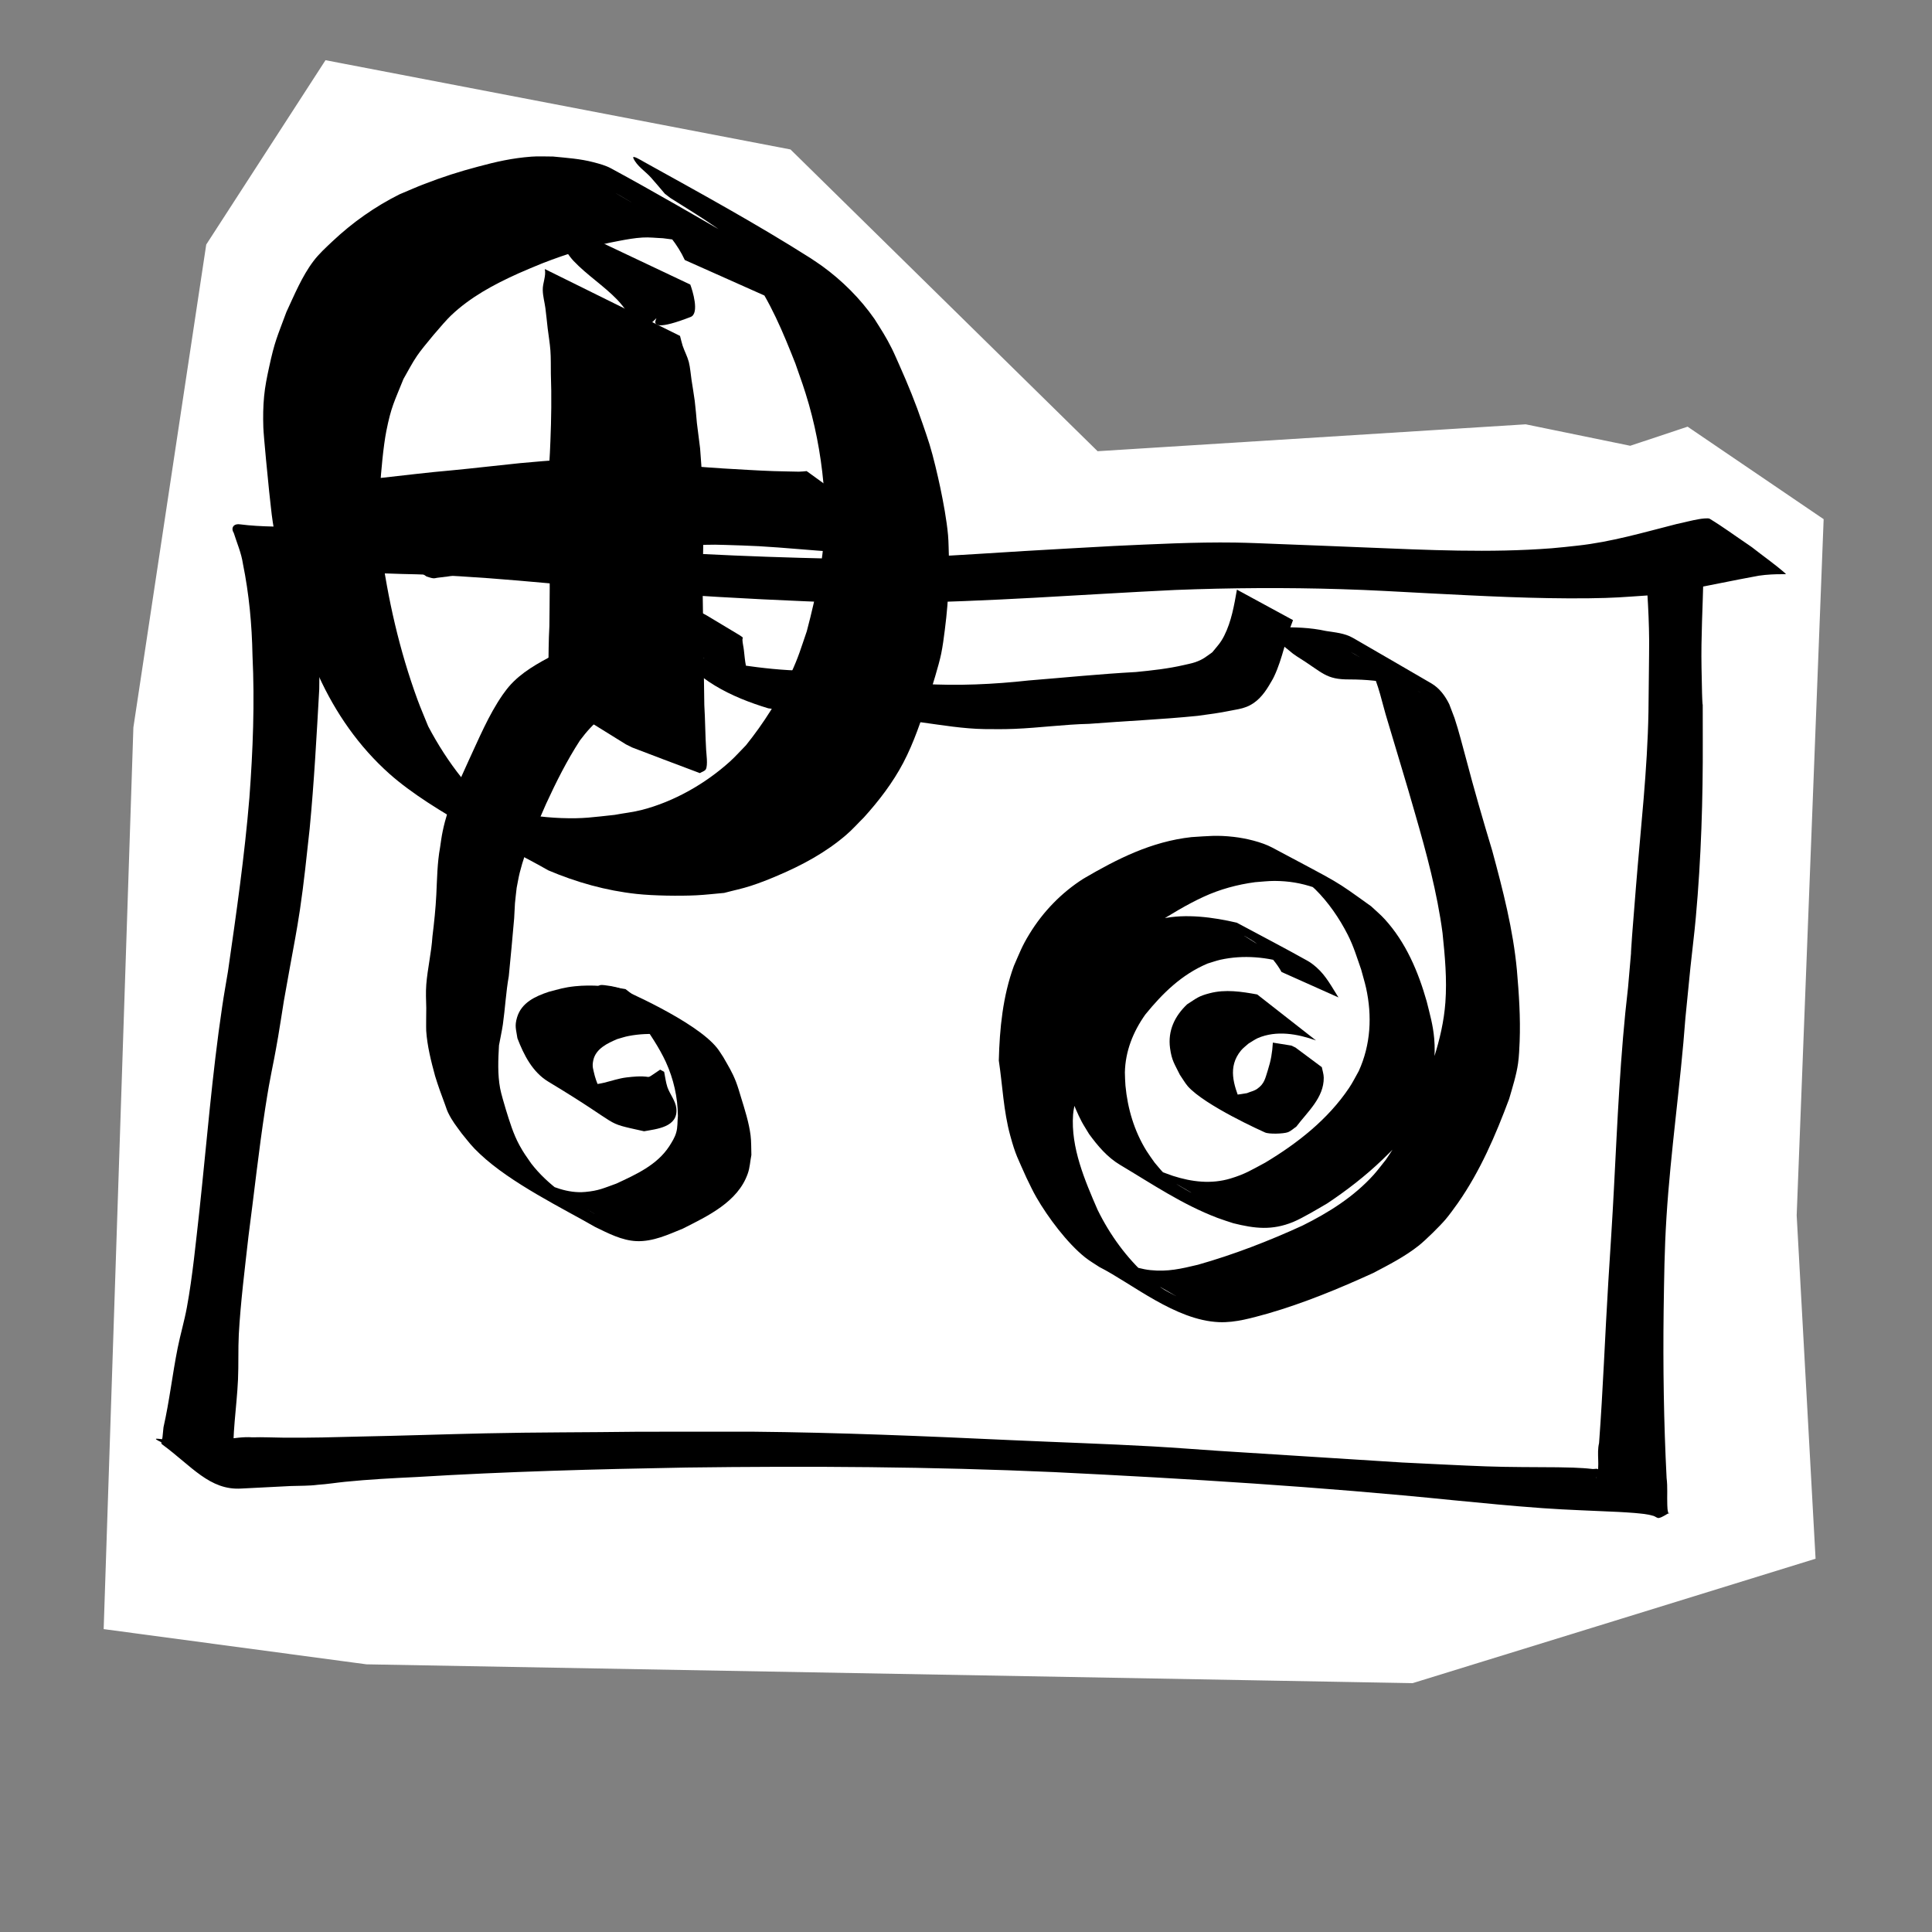 <?xml version="1.0" encoding="UTF-8" standalone="no"?>
<!-- Created with Inkscape (http://www.inkscape.org/) -->

<svg
   width="64"
   height="64"
   viewBox="0 0 16.933 16.933"
   version="1.1"
   id="svg8"
   inkscape:version="1.4.2 (ebf0e940d0, 2025-05-08)"
   sodipodi:docname="add-replaysource.svg"
   inkscape:export-filename="C:\Users\Ali\Documents\inkscape\freecad\pyrate\pyrate_logo_3_256x256.png"
   inkscape:export-xdpi="1536"
   inkscape:export-ydpi="1536"
   xmlns:inkscape="http://www.inkscape.org/namespaces/inkscape"
   xmlns:sodipodi="http://sodipodi.sourceforge.net/DTD/sodipodi-0.dtd"
   xmlns:xlink="http://www.w3.org/1999/xlink"
   xmlns="http://www.w3.org/2000/svg"
   xmlns:svg="http://www.w3.org/2000/svg"
   xmlns:rdf="http://www.w3.org/1999/02/22-rdf-syntax-ns#"
   xmlns:cc="http://creativecommons.org/ns#"
   xmlns:dc="http://purl.org/dc/elements/1.1/">
  <rect x="0" y="0" width="16.933" height="16.933" fill="#808080" stroke="none"/>
  <defs
     id="defs2">
    <inkscape:path-effect
       effect="bspline"
       id="path-effect8"
       is_visible="true"
       lpeversion="1.3"
       weight="33.333"
       steps="2"
       helper_size="0"
       apply_no_weight="true"
       apply_with_weight="true"
       only_selected="false"
       uniform="false" />
    <linearGradient
       id="linearGradient1245"
       inkscape:collect="always">
      <stop
         id="stop1241"
         offset="0"
         style="stop-color:#aaccff;stop-opacity:1" />
      <stop
         id="stop1243"
         offset="1"
         style="stop-color:#d5f6ff;stop-opacity:1" />
    </linearGradient>
    <linearGradient
       id="linearGradient1167"
       inkscape:collect="always">
      <stop
         id="stop1161"
         offset="0"
         style="stop-color:#00112b;stop-opacity:1" />
      <stop
         id="stop1163"
         offset="1"
         style="stop-color:#2a7fff;stop-opacity:1" />
    </linearGradient>
    <linearGradient
       inkscape:collect="always"
       id="linearGradient1166">
      <stop
         style="stop-color:#41dcff;stop-opacity:1"
         offset="0"
         id="stop1162" />
      <stop
         style="stop-color:#40e0ff;stop-opacity:1"
         offset="1"
         id="stop1164" />
    </linearGradient>
    <linearGradient
       inkscape:collect="always"
       id="linearGradient1058">
      <stop
         style="stop-color:#5175ff;stop-opacity:1"
         offset="0"
         id="stop1054" />
      <stop
         style="stop-color:#40e0ff;stop-opacity:1"
         offset="1"
         id="stop1056" />
    </linearGradient>
    <linearGradient
       id="linearGradient1045"
       inkscape:collect="always">
      <stop
         id="stop1041"
         offset="0"
         style="stop-color:#293449;stop-opacity:1" />
      <stop
         id="stop1043"
         offset="1"
         style="stop-color:#485c80;stop-opacity:1" />
    </linearGradient>
    <linearGradient
       inkscape:collect="always"
       id="linearGradient2480">
      <stop
         style="stop-color:#cc0a08;stop-opacity:1"
         offset="0"
         id="stop2476" />
      <stop
         style="stop-color:#f67d89;stop-opacity:1"
         offset="1"
         id="stop2478" />
    </linearGradient>
    <linearGradient
       id="linearGradient942-5"
       inkscape:collect="always">
      <stop
         id="stop938"
         offset="0"
         style="stop-color:#002076;stop-opacity:1" />
      <stop
         id="stop940"
         offset="1"
         style="stop-color:#40e0ff;stop-opacity:1" />
    </linearGradient>
    <linearGradient
       gradientUnits="userSpaceOnUse"
       y2="31.377"
       x2="86.544"
       y1="282.62"
       x1="20.011"
       id="linearGradient944"
       xlink:href="#linearGradient942-5"
       inkscape:collect="always" />
    <linearGradient
       gradientUnits="userSpaceOnUse"
       y2="112.663"
       x2="98.205"
       y1="257.944"
       x1="13.302"
       id="linearGradient952"
       xlink:href="#linearGradient2480"
       inkscape:collect="always" />
    <linearGradient
       gradientTransform="translate(0,1.587)"
       gradientUnits="userSpaceOnUse"
       y2="133.502"
       x2="146.68"
       y1="272.832"
       x1="101.059"
       id="linearGradient960"
       xlink:href="#linearGradient2480"
       inkscape:collect="always" />
    <filter
       id="filter1495"
       inkscape:label="Drop Shadow"
       style="color-interpolation-filters:sRGB">
      <feFlood
         id="feFlood1485"
         result="flood"
         flood-color="rgb(0,0,0)"
         flood-opacity="0.498" />
      <feComposite
         id="feComposite1487"
         result="composite1"
         operator="in"
         in2="SourceGraphic"
         in="flood" />
      <feGaussianBlur
         id="feGaussianBlur1489"
         result="blur"
         stdDeviation="4"
         in="composite1" />
      <feOffset
         id="feOffset1491"
         result="offset"
         dy="4"
         dx="2" />
      <feComposite
         id="feComposite1493"
         result="composite2"
         operator="over"
         in2="offset"
         in="SourceGraphic" />
    </filter>
    <filter
       id="filter2066"
       inkscape:label="Drop Shadow"
       style="color-interpolation-filters:sRGB">
      <feFlood
         id="feFlood2056"
         result="flood"
         flood-color="rgb(0,0,0)"
         flood-opacity="0.498" />
      <feComposite
         id="feComposite2058"
         result="composite1"
         operator="in"
         in2="SourceGraphic"
         in="flood" />
      <feGaussianBlur
         id="feGaussianBlur2060"
         result="blur"
         stdDeviation="20"
         in="composite1" />
      <feOffset
         id="feOffset2062"
         result="offset"
         dy="20"
         dx="6" />
      <feComposite
         id="feComposite2064"
         result="composite2"
         operator="over"
         in2="offset"
         in="SourceGraphic" />
    </filter>
    <filter
       id="filter2474"
       inkscape:label="Drop Shadow"
       style="color-interpolation-filters:sRGB">
      <feFlood
         id="feFlood2464"
         result="flood"
         flood-color="rgb(0,0,0)"
         flood-opacity="0.498" />
      <feComposite
         id="feComposite2466"
         result="composite1"
         operator="in"
         in2="SourceGraphic"
         in="flood" />
      <feGaussianBlur
         id="feGaussianBlur2468"
         result="blur"
         stdDeviation="4"
         in="composite1" />
      <feOffset
         id="feOffset2470"
         result="offset"
         dy="4.8"
         dx="1.5" />
      <feComposite
         id="feComposite2472"
         result="composite2"
         operator="over"
         in2="offset"
         in="SourceGraphic" />
    </filter>
    <linearGradient
       gradientTransform="translate(0,290.286)"
       gradientUnits="userSpaceOnUse"
       y2="398.202"
       x2="-973.736"
       y1="746.963"
       x1="-1123.225"
       id="linearGradient1033"
       xlink:href="#linearGradient1058"
       inkscape:collect="always" />
    <linearGradient
       gradientTransform="translate(0,213.654)"
       gradientUnits="userSpaceOnUse"
       y2="851.357"
       x2="-987.594"
       y1="1234.087"
       x1="-1127.105"
       id="linearGradient1047"
       xlink:href="#linearGradient1045"
       inkscape:collect="always" />
    <linearGradient
       gradientTransform="translate(-19.2,-44.652)"
       gradientUnits="userSpaceOnUse"
       y2="1157.111"
       x2="-544.481"
       y1="1495.461"
       x1="-689.727"
       id="linearGradient1134"
       xlink:href="#linearGradient1045"
       inkscape:collect="always" />
    <linearGradient
       y2="851.357"
       x2="-987.594"
       y1="1234.087"
       x1="-1127.105"
       gradientTransform="translate(0,213.654)"
       gradientUnits="userSpaceOnUse"
       id="linearGradient1160"
       xlink:href="#linearGradient1166"
       inkscape:collect="always" />
    <linearGradient
       id="linearGradient3682-0">
      <stop
         style="stop-color:#a40000;stop-opacity:1"
         offset="0"
         id="stop3684-0" />
      <stop
         style="stop-color:#ef2929;stop-opacity:1"
         offset="1"
         id="stop3686-0" />
    </linearGradient>
    <linearGradient
       id="linearGradient3864-9">
      <stop
         id="stop3866-1"
         offset="0"
         style="stop-color:#204a87;stop-opacity:1" />
      <stop
         id="stop3868-1"
         offset="1"
         style="stop-color:#729fcf;stop-opacity:1" />
    </linearGradient>
    <linearGradient
       id="linearGradient3682-0-3">
      <stop
         style="stop-color:#ff390f;stop-opacity:1"
         offset="0"
         id="stop3684-0-7" />
      <stop
         style="stop-color:#ff1000;stop-opacity:1;"
         offset="1"
         id="stop3686-0-5" />
    </linearGradient>
    <linearGradient
       id="linearGradient3864-9-7">
      <stop
         id="stop3866-1-7"
         offset="0"
         style="stop-color:#316cab;stop-opacity:1" />
      <stop
         id="stop3868-1-4"
         offset="1"
         style="stop-color:#002ca8;stop-opacity:1" />
    </linearGradient>
    <linearGradient
       id="linearGradient3682">
      <stop
         id="stop3684"
         offset="0"
         style="stop-color:#ff6d0f;stop-opacity:1;" />
      <stop
         id="stop3686"
         offset="1"
         style="stop-color:#ff1000;stop-opacity:1;" />
    </linearGradient>
    <linearGradient
       id="linearGradient3864">
      <stop
         style="stop-color:#71b2f8;stop-opacity:1;"
         offset="0"
         id="stop3866" />
      <stop
         style="stop-color:#002795;stop-opacity:1;"
         offset="1"
         id="stop3868" />
    </linearGradient>
    <linearGradient
       gradientTransform="matrix(0.791,0,0,0.964,-462.083,3.644)"
       gradientUnits="userSpaceOnUse"
       y2="-97.403"
       x2="-2013.709"
       y1="301.05"
       x1="-2412.162"
       id="linearGradient1169"
       xlink:href="#linearGradient1167"
       inkscape:collect="always" />
    <linearGradient
       gradientUnits="userSpaceOnUse"
       y2="-9.26"
       x2="-2055.412"
       y1="284.235"
       x1="-2302.639"
       id="linearGradient1239"
       xlink:href="#linearGradient1245"
       inkscape:collect="always" />
    <linearGradient
       gradientUnits="userSpaceOnUse"
       y2="1276.733"
       x2="4327.056"
       y1="2126.733"
       x1="3477.055"
       id="linearGradient3835"
       xlink:href="#linearGradient1045"
       inkscape:collect="always" />
    <mask
       id="mask5747"
       maskUnits="userSpaceOnUse">
      <path
         inkscape:connector-curvature="0"
         id="path5749"
         d="m -1081.091,3822.706 -30.905,-17.731 -13.647,4.736 -13.02,33.279 -20.481,-1.077 -9.343,-34.41 -13.075,-6.261 -32.611,14.266 -13.776,-15.307 17.731,-30.905 -4.845,-13.606 -33.277,-13.022 1.19,-20.521 34.411,-9.343 6.261,-13.075 -14.376,-32.571 15.307,-13.775 30.905,17.731 13.715,-4.887 12.911,-33.235 20.632,1.153 9.233,34.45 13.075,6.261 32.681,-14.415 13.775,15.307 -17.732,30.905 4.775,13.755 33.237,12.913 -1.04,20.59 -34.45,9.233 -6.262,13.075 14.307,32.721 z m -46.286,-50.679 6.344,-3.681 5.495,-4.983 4.402,-5.947 3.165,-6.612 1.871,-7.128 0.304,-7.306 -1.058,-7.301 -2.408,-6.934 -3.83,-6.413 -4.834,-5.428 -5.947,-4.399 -6.612,-3.165 -7.128,-1.871 -7.345,-0.415 -7.304,1.058 -6.931,2.408 -6.414,3.831 -5.388,4.943 -4.441,5.838 -3.165,6.612 -1.814,7.238 -0.415,7.346 1.058,7.302 2.408,6.933 3.791,6.304 4.874,5.537 5.947,4.399 6.612,3.165 7.238,1.814 7.306,0.304 7.302,-1.058 6.933,-2.408 z"
         style="display:inline;overflow:visible;visibility:visible;fill:#ffffff;fill-opacity:1;fill-rule:evenodd;stroke:none;stroke-width:10;stroke-linecap:round;stroke-linejoin:round;stroke-miterlimit:4;stroke-dasharray:none;stroke-dashoffset:0;stroke-opacity:1;marker:none;enable-background:accumulate" />
    </mask>
    <mask
       id="mask2314"
       maskUnits="userSpaceOnUse">
      <path
         inkscape:connector-curvature="0"
         sodipodi:nodetypes="ccccccccccc"
         id="path2316"
         d="m -1868.976,3355.777 h -288.398 v 59.668 h 119.338 v 59.669 h 59.668 v -59.669 h 49.723 v 99.448 h 59.668 z"
         style="display:inline;overflow:visible;visibility:visible;fill:#ffffff;fill-opacity:1;fill-rule:evenodd;stroke:none;stroke-width:10;stroke-linecap:butt;stroke-linejoin:miter;stroke-miterlimit:4;stroke-dasharray:none;stroke-dashoffset:0;stroke-opacity:1;marker:none;enable-background:accumulate" />
    </mask>
    <inkscape:path-effect
       effect="spiro"
       id="path-effect1"
       is_visible="true"
       lpeversion="1" />
  </defs>
  <sodipodi:namedview
     id="base"
     pagecolor="#ffffff"
     bordercolor="#666666"
     borderopacity="1.0"
     inkscape:pageopacity="0.0"
     inkscape:pageshadow="2"
     inkscape:zoom="11.2"
     inkscape:cx="35.446429"
     inkscape:cy="31.339286"
     inkscape:document-units="px"
     inkscape:current-layer="layer1"
     showgrid="false"
     inkscape:window-width="1916"
     inkscape:window-height="2104"
     inkscape:window-x="1920"
     inkscape:window-y="0"
     inkscape:window-maximized="1"
     units="px"
     inkscape:showpageshadow="2"
     inkscape:pagecheckerboard="0"
     inkscape:deskcolor="#d1d1d1" />
  <g
     inkscape:label="Layer 1"
     inkscape:groupmode="layer"
     id="layer1"
     transform="translate(0,-280.067)">
    <g
       inkscape:groupmode="layer"
       id="layer2"
       inkscape:label="Layer 2"
       transform="translate(0,280.067)">
      <path
         style="fill:#ffffff;stroke:#ffffff;stroke-width:0.026"
         d="m 14.292,283.988 c -0.307,-0.063 -0.614,-0.126 -0.921,-0.189 -1.252,0.079 -2.504,0.157 -3.756,0.236 -0.898,-0.882 -1.795,-1.764 -2.693,-2.646 -1.354,-0.26 -2.709,-0.52 -4.063,-0.78 -0.346,0.535 -0.693,1.071 -1.039,1.606 -0.213,1.41 -0.425,2.819 -0.638,4.229 -0.087,2.63 -0.173,5.26 -0.26,7.89 0.764,0.102 1.528,0.205 2.291,0.307 3.055,0.055 6.111,0.11 9.166,0.165 1.173,-0.362 2.347,-0.724 3.52,-1.087 -0.055,-1 -0.11,-2 -0.165,-3 0.079,-2.032 0.157,-4.063 0.236,-6.095 -0.394,-0.268 -0.787,-0.535 -1.181,-0.803 -0.165,0.055 -0.331,0.11 -0.496,0.165 z"
         id="path8"
         inkscape:path-effect="#path-effect8"
         inkscape:original-d="m 14.292225,283.98816 c -0.307106,-0.063 -0.614211,-0.12599 -0.921317,-0.18898 -1.252071,0.0787 -2.504092,0.15749 -3.7561383,0.23623 -0.8977115,-0.88196 -1.7953869,-1.76389 -2.6930806,-2.64583 -1.3544418,-0.25987 -2.7088294,-0.51972 -4.0632442,-0.77958 -0.346485,0.53548 -0.6929562,1.07093 -1.0394344,1.6064 -0.2126159,1.40956 -0.4252232,2.81907 -0.6378349,4.22861 -0.086621,2.63014 -0.1732391,5.26017 -0.2598586,7.89025 0.7638422,0.10237 1.5276538,0.20474 2.2914807,0.30711 3.0553687,0.0551 6.1106152,0.11024 9.1659233,0.16536 1.173324,-0.36223 2.346602,-0.72445 3.519903,-1.08668 -0.05512,-1.00008 -0.110243,-2.00012 -0.165365,-3.00019 0.07875,-2.03166 0.15749,-4.06324 0.236235,-6.09486 -0.393733,-0.26774 -0.78745,-0.53547 -1.181175,-0.8032 -0.165368,0.0551 -0.330729,0.11024 -0.496094,0.16536 z"
         transform="translate(0,-280.067)" />
    </g>
    <path
       style="fill:#000000;stroke-width:0.265"
       id="path3-2"
       d="m 7.175,282.869 c -0.106,-0.144 -0.214,-0.288 -0.341,-0.415 -0.031,-0.031 -0.064,-0.06 -0.096,-0.09 -0.038,-0.03 -0.076,-0.062 -0.115,-0.09 -0.04,-0.029 -0.081,-0.057 -0.123,-0.082 -0.38,-0.219 -0.758,-0.44 -1.144,-0.649 -0.048,-0.026 -0.101,-0.04 -0.154,-0.054 -0.119,-0.031 -0.234,-0.038 -0.355,-0.05 -0.063,4.3e-4 -0.127,-0.004 -0.19,10e-4 -0.169,0.013 -0.306,0.044 -0.469,0.088 -0.163,0.043 -0.309,0.09 -0.467,0.151 -0.074,0.028 -0.146,0.061 -0.219,0.091 -0.216,0.108 -0.413,0.247 -0.589,0.413 -0.058,0.055 -0.118,0.109 -0.166,0.173 -0.1,0.132 -0.168,0.298 -0.237,0.446 -0.082,0.222 -0.102,0.254 -0.152,0.486 -0.018,0.083 -0.035,0.166 -0.043,0.25 -0.009,0.091 -0.01,0.183 -0.007,0.274 0.002,0.073 0.043,0.487 0.051,0.562 0.011,0.09 0.018,0.181 0.032,0.271 0.015,0.096 0.035,0.19 0.056,0.284 0.035,0.161 0.093,0.394 0.143,0.552 0.072,0.225 0.109,0.295 0.203,0.51 0.148,0.325 0.353,0.62 0.62,0.858 0.383,0.341 1.08,0.666 1.392,0.846 0.247,0.105 0.507,0.178 0.775,0.207 0.148,0.016 0.373,0.019 0.521,0.012 0.082,-0.004 0.164,-0.014 0.246,-0.021 0.078,-0.021 0.158,-0.037 0.234,-0.062 0.08,-0.026 0.158,-0.057 0.235,-0.09 0.215,-0.091 0.424,-0.204 0.601,-0.357 0.055,-0.047 0.102,-0.101 0.154,-0.152 0.132,-0.146 0.254,-0.305 0.346,-0.48 0.094,-0.179 0.157,-0.372 0.22,-0.564 0.032,-0.103 0.09,-0.285 0.112,-0.391 0.014,-0.069 0.023,-0.139 0.032,-0.21 0.019,-0.149 0.029,-0.272 0.034,-0.421 0.002,-0.069 0.002,-0.138 0.002,-0.207 -0.003,-0.068 -0.002,-0.135 -0.008,-0.203 -0.012,-0.132 -0.041,-0.287 -0.068,-0.416 -0.024,-0.113 -0.06,-0.267 -0.094,-0.378 -0.019,-0.062 -0.041,-0.123 -0.062,-0.185 -0.059,-0.174 -0.128,-0.343 -0.203,-0.511 -0.022,-0.048 -0.042,-0.097 -0.066,-0.145 -0.051,-0.102 -0.092,-0.164 -0.152,-0.259 -0.125,-0.179 -0.282,-0.335 -0.458,-0.463 -0.033,-0.024 -0.068,-0.046 -0.103,-0.07 -0.473,-0.3 -0.968,-0.571 -1.455,-0.841 -0.03,-0.017 -0.11,-0.066 -0.097,-0.035 0.031,0.071 0.105,0.114 0.156,0.172 0.041,0.046 0.08,0.093 0.12,0.14 0,0 0.048,0.037 0.048,0.037 v 0 c 0.103,0.065 0.207,0.129 0.309,0.196 0.124,0.082 0.243,0.17 0.368,0.25 0.039,0.025 0.165,0.09 0.124,0.066 -0.339,-0.199 -0.68,-0.395 -1.02,-0.592 -0.035,-0.02 0.07,0.041 0.105,0.062 0.036,0.021 0.071,0.043 0.107,0.064 0.067,0.041 0.151,0.091 0.215,0.135 0.149,0.103 0.283,0.226 0.399,0.365 0.032,0.041 0.066,0.08 0.097,0.121 0.172,0.238 0.285,0.513 0.392,0.784 0.051,0.146 0.076,0.211 0.119,0.36 0.073,0.258 0.117,0.522 0.135,0.789 0.002,0.068 0.006,0.135 0.005,0.203 -0.004,0.337 -0.073,0.67 -0.159,0.995 -0.051,0.148 -0.072,0.225 -0.138,0.367 -0.104,0.225 -0.24,0.439 -0.395,0.632 -0.047,0.047 -0.091,0.098 -0.14,0.142 -0.217,0.196 -0.491,0.352 -0.774,0.425 -0.078,0.02 -0.158,0.028 -0.237,0.043 -0.191,0.02 -0.272,0.035 -0.467,0.028 -0.345,-0.013 -0.682,-0.099 -0.993,-0.249 0.239,0.143 0.474,0.294 0.717,0.429 0.077,0.043 -0.148,-0.097 -0.217,-0.152 -0.284,-0.224 -0.506,-0.513 -0.674,-0.832 -0.031,-0.078 -0.065,-0.155 -0.094,-0.234 -0.158,-0.432 -0.26,-0.881 -0.321,-1.336 -0.006,-0.089 -0.017,-0.177 -0.018,-0.266 -0.001,-0.086 0.006,-0.171 0.011,-0.257 0.008,-0.132 0.029,-0.364 0.055,-0.495 0.043,-0.215 0.069,-0.254 0.15,-0.456 0.04,-0.069 0.076,-0.141 0.121,-0.206 0.048,-0.071 0.23,-0.288 0.295,-0.35 0.17,-0.162 0.377,-0.273 0.59,-0.369 0.07,-0.03 0.14,-0.061 0.211,-0.089 0.218,-0.085 0.444,-0.155 0.674,-0.197 0.068,-0.013 0.136,-0.025 0.204,-0.029 0.06,-0.004 0.119,0.004 0.179,0.006 0.166,0.023 0.175,0.016 0.334,0.07 0.046,0.016 0.178,0.081 0.136,0.055 -0.288,-0.179 -0.584,-0.343 -0.875,-0.515 -0.041,-0.024 0.084,0.047 0.124,0.072 0.038,0.024 0.073,0.051 0.109,0.076 0.032,0.027 0.064,0.052 0.095,0.08 0.11,0.101 0.206,0.217 0.269,0.353 z" />
    <path
       style="fill:#000000;stroke-width:0.265"
       id="path4-7"
       d="m 4.775,282.425 c 0.013,0.063 -0.02,0.123 -0.018,0.185 0.001,0.053 0.016,0.105 0.023,0.157 0.008,0.059 0.013,0.118 0.02,0.177 0.008,0.065 0.019,0.129 0.024,0.194 0.005,0.068 0.003,0.136 0.004,0.203 0.007,0.198 0.004,0.396 -0.004,0.594 -0.006,0.169 -0.012,0.171 -0.013,0.34 -2.511e-4,0.061 0.002,0.123 0.003,0.184 -0.004,0.254 0.004,0.507 0.004,0.761 -2.344e-4,0.112 -0.002,0.223 -0.003,0.335 -0.007,0.127 -0.007,0.255 -0.009,0.382 -9.261e-4,0.061 -0.01,0.126 0.015,0.185 0.014,0.033 0.039,0.061 0.059,0.091 0.438,0.274 0.236,0.149 0.606,0.378 0,0 0.054,0.027 0.054,0.027 v 0 c 0.362,0.138 0.164,0.063 0.594,0.225 0.017,-0.011 0.041,-0.016 0.052,-0.033 0.02,-0.035 0.004,-0.143 0.003,-0.17 -0.008,-0.131 -0.008,-0.262 -0.016,-0.393 -0.005,-0.367 -0.011,-0.734 -0.016,-1.101 0.012,-0.383 0.011,-0.767 -0.021,-1.15 -0.009,-0.074 -0.019,-0.147 -0.028,-0.221 -0.006,-0.065 -0.011,-0.13 -0.019,-0.195 -0.008,-0.061 -0.019,-0.122 -0.028,-0.183 -0.008,-0.052 -0.011,-0.106 -0.024,-0.158 -0.013,-0.049 -0.038,-0.094 -0.054,-0.142 -0.009,-0.028 -0.015,-0.057 -0.023,-0.086 z" />
    <path
       style="fill:#000000;stroke-width:0.265"
       id="path5-0"
       d="m 7.07,284.196 c -0.023,0.002 -0.046,0.005 -0.069,0.005 -0.022,3.7e-4 -0.208,-0.005 -0.222,-0.005 -0.146,-0.005 -0.291,-0.015 -0.437,-0.023 -0.336,-0.021 -0.672,-0.058 -1.008,-0.079 -0.259,-0.015 -0.517,0.009 -0.774,0.032 -0.199,0.02 -0.397,0.044 -0.597,0.063 -0.209,0.018 -0.418,0.044 -0.627,0.067 -0.154,0.011 -0.308,0.022 -0.461,0.038 -0.065,0.006 -0.13,0.013 -0.195,0.02 -0.012,0.001 -0.026,-0.002 -0.036,0.004 -0.006,0.004 -0.002,0.015 -0.003,0.022 0.435,0.325 0.268,0.199 0.502,0.377 0,0 0.05,0.034 0.05,0.034 v 0 c 0.255,0.172 0.073,0.049 0.546,0.369 0.019,0.005 0.037,0.013 0.056,0.015 0.012,0.002 0.025,-0.002 0.037,-0.004 0.063,-0.007 0.126,-0.015 0.189,-0.027 0.142,-0.022 0.285,-0.036 0.426,-0.062 0.205,-0.027 0.411,-0.052 0.618,-0.07 0.072,-0.007 0.143,-0.011 0.215,-0.018 0.125,-0.012 0.248,-0.034 0.371,-0.057 0.233,-0.037 0.469,-0.064 0.705,-0.054 0.075,0.002 0.221,0.007 0.294,0.011 0.23,0.013 0.46,0.037 0.69,0.051 0.158,0.01 0.162,0.012 0.311,0.015 0.053,0.001 0.186,0.001 0.242,0.001 0.033,-2.1e-4 0.067,-0.002 0.1,-0.001 0.028,4.5e-4 0.056,0.003 0.083,0.004 z" />
    <path
       style="fill:#000000;stroke-width:0.265"
       id="path6-9"
       d="m 4.852,281.994 c 0.035,0.126 0.085,0.264 0.176,0.361 0.117,0.123 0.263,0.216 0.381,0.338 0.07,0.072 0.12,0.161 0.18,0.242 0,0 0.054,0.026 0.054,0.026 v 0 c 0.293,-0.274 -0.161,0.106 0.41,-0.116 0.08,-0.031 0.016,-0.234 -0.003,-0.284 z" />
    <path
       style="fill:#000000;stroke-width:0.265"
       d="m 9.165,289.663 -2.915,0.024"
       id="path1"
       inkscape:path-effect="#path-effect1"
       inkscape:original-d="m 9.1648785,289.66331 c -0.9716416,0.008 -1.9432831,0.016 -2.9149247,0.024"
       transform="translate(-0.084,-0.586)" />
    <path
       style="fill:#000000;stroke-width:0.265"
       id="path2"
       d="m 14.407,284.847 c 0.022,0.278 0.045,0.555 0.047,0.834 7.68e-4,0.074 -0.006,0.573 -0.006,0.624 -0.009,0.511 -0.068,1.018 -0.109,1.527 -0.127,1.577 0.067,-0.695 -0.07,0.89 -0.069,0.587 -0.093,1.178 -0.124,1.768 -0.013,0.257 -0.033,0.555 -0.049,0.813 -0.029,0.471 -0.046,0.942 -0.081,1.412 -0.023,0.095 0.01,0.198 -0.021,0.291 5.82e-4,-0.002 -0.008,0.024 -0.007,0.018 0.007,-0.025 0.031,-0.05 0.022,-0.075 -0.006,-0.016 -0.034,-0.005 -0.051,-0.007 -0.071,-0.008 -0.091,-0.008 -0.17,-0.012 -0.045,-8.8e-4 -0.09,-0.002 -0.135,-0.003 -0.21,-0.002 -0.419,-3.7e-4 -0.629,-0.008 -0.204,-0.007 -0.542,-0.025 -0.735,-0.034 -0.537,-0.035 -1.073,-0.067 -1.61,-0.102 -0.192,-0.013 -0.385,-0.028 -0.577,-0.039 -0.414,-0.023 -0.828,-0.036 -1.242,-0.055 -0.755,-0.035 -1.51,-0.067 -2.266,-0.074 -0.08,-8e-4 -0.919,3.9e-4 -1.009,5e-4 -0.443,0.006 -0.885,0.004 -1.328,0.014 -0.365,0.008 -0.73,0.021 -1.095,0.028 -0.224,0.006 -0.449,0.012 -0.673,0.01 -0.093,-7.9e-4 -0.185,-0.006 -0.278,-0.003 -0.079,-0.006 -0.156,0.008 -0.234,0.016 -0.145,0.014 -0.291,0.02 -0.437,0.013 -0.271,-0.021 -0.311,-0.087 0.522,0.328 0.014,0.007 -0.009,-0.029 -0.01,-0.044 -0.003,-0.029 -0.003,-0.058 -0.004,-0.087 -0.016,-0.245 0.027,-0.488 0.038,-0.732 0.006,-0.132 3.7e-4,-0.264 0.007,-0.396 0.015,-0.276 0.054,-0.588 0.085,-0.862 0.049,-0.372 0.089,-0.745 0.146,-1.116 0.054,-0.347 0.056,-0.297 0.114,-0.633 0.018,-0.104 0.033,-0.208 0.05,-0.312 0.017,-0.097 0.034,-0.193 0.052,-0.29 0.038,-0.212 0.057,-0.299 0.089,-0.51 0.035,-0.235 0.059,-0.472 0.085,-0.709 0.039,-0.407 0.061,-0.815 0.084,-1.223 0.007,-0.272 -0.017,-0.535 -0.056,-0.803 -0.007,-0.064 -0.021,-0.126 -0.026,-0.19 -0.002,-0.022 -0.002,-0.043 -0.007,-0.064 -0.01,-0.025 0.005,-0.012 0.002,-0.005 -0.026,0.062 -0.052,0.055 -0.012,0.058 0.184,0.005 0.368,-0.014 0.553,-0.013 0.09,4.3e-4 0.181,0.004 0.271,0.007 0.678,0.012 1.353,0.092 2.028,0.149 0.499,0.041 1,0.069 1.5,0.09 0.127,0.005 0.254,0.011 0.381,0.014 0.134,0.002 0.268,1.4e-4 0.402,2.1e-4 0.823,-0.008 1.644,-0.074 2.467,-0.113 0.485,-0.019 0.97,-0.022 1.455,-0.007 0.269,0.008 0.494,0.022 0.763,0.036 0.467,0.024 0.935,0.049 1.403,0.044 0.233,-0.003 0.295,-0.01 0.519,-0.025 0.311,-0.034 0.615,-0.107 0.921,-0.163 0.071,-0.016 0.144,-0.021 0.216,-0.023 0.015,-2.9e-4 0.031,5.9e-4 0.046,-4.2e-4 0.009,-6.1e-4 0.034,0.002 0.027,-0.004 -0.094,-0.083 -0.197,-0.154 -0.296,-0.232 0,0 -0.033,-0.023 -0.033,-0.023 v 0 c -0.113,-0.076 -0.222,-0.157 -0.338,-0.227 -0.014,-0.008 -0.076,6.6e-4 -0.089,0.003 -0.068,0.011 -0.134,0.03 -0.202,0.044 -0.287,0.073 -0.572,0.157 -0.867,0.189 -0.075,0.008 -0.151,0.017 -0.226,0.023 -0.543,0.042 -1.089,0.015 -1.632,-0.007 -0.104,-0.004 -0.658,-0.027 -0.757,-0.03 -0.129,-0.005 -0.257,-0.011 -0.386,-0.013 -0.355,-0.005 -0.71,0.014 -1.064,0.03 -0.26,0.015 -0.52,0.028 -0.78,0.044 -0.56,0.034 -1.121,0.077 -1.683,0.067 -0.767,-0.017 -1.534,-0.052 -2.298,-0.121 -0.679,-0.059 -1.359,-0.117 -2.04,-0.152 -0.091,-0.002 -0.182,-0.004 -0.273,-0.006 -0.195,-0.002 -0.391,0.003 -0.586,-0.022 -0.059,-0.007 -0.078,0.037 -0.052,0.076 0.028,0.089 0.066,0.175 0.08,0.269 0.054,0.265 0.079,0.534 0.084,0.804 0.02,0.415 0.004,0.831 -0.027,1.246 -0.042,0.51 -0.115,1.017 -0.188,1.524 -0.017,0.104 -0.036,0.207 -0.051,0.311 -0.088,0.592 -0.135,1.189 -0.199,1.784 -0.031,0.273 -0.06,0.578 -0.11,0.849 -0.022,0.12 -0.057,0.237 -0.081,0.357 -0.046,0.23 -0.072,0.465 -0.124,0.694 -0.003,0.029 -0.006,0.059 -0.009,0.089 -0.002,0.02 -0.02,0.049 -0.003,0.061 0.258,0.189 0.417,0.405 0.695,0.387 0.144,-0.008 0.288,-0.014 0.433,-0.022 0.079,-0.003 0.159,-4.8e-4 0.238,-0.011 0.079,-0.005 0.158,-0.018 0.237,-0.026 0.209,-0.021 0.419,-0.032 0.628,-0.042 0.786,-0.048 1.574,-0.069 2.362,-0.083 1.075,-0.014 2.15,-0.008 3.224,0.04 1.167,0.057 2.333,0.128 3.495,0.246 0.327,0.031 0.473,0.047 0.787,0.07 0.222,0.016 0.443,0.022 0.665,0.033 0.046,0.002 0.093,0.006 0.139,0.009 0.068,0.007 0.107,0.008 0.169,0.026 0.016,0.005 0.031,0.021 0.047,0.018 0.033,-0.007 0.061,-0.031 0.092,-0.045 0.003,-0.001 -0.003,0.006 -0.006,0.006 -0.002,3.2e-4 -0.002,-0.003 -0.004,-0.005 -0.008,-0.024 -0.008,-0.045 -0.009,-0.07 -0.003,-0.079 0.004,-0.158 -0.006,-0.236 -0.025,-0.488 -0.032,-0.976 -0.026,-1.465 0.005,-0.302 0.006,-0.52 0.025,-0.824 0.037,-0.583 0.123,-1.162 0.166,-1.745 0.015,-0.148 0.029,-0.296 0.044,-0.443 0.015,-0.145 0.034,-0.29 0.047,-0.436 0.047,-0.517 0.063,-1.037 0.061,-1.557 -0.002,-0.92 0.004,0.191 -0.011,-0.634 -0.005,-0.268 0.011,-0.535 0.017,-0.803 z" />
    <path
       style="fill:#000000;stroke-width:0.265"
       id="path3"
       d="m 10.841,285.235 c -0.024,0.136 -0.048,0.278 -0.111,0.403 -0.032,0.064 -0.061,0.092 -0.105,0.146 -0.059,0.042 -0.081,0.063 -0.15,0.087 -0.032,0.011 -0.067,0.017 -0.1,0.025 -0.139,0.032 -0.277,0.047 -0.42,0.061 -0.314,0.017 -0.627,0.049 -0.94,0.074 -0.308,0.034 -0.619,0.048 -0.928,0.03 -0.19,-0.014 -0.377,-0.053 -0.566,-0.078 -0.157,-0.02 -0.316,-0.03 -0.474,-0.038 -0.184,-0.002 -0.367,-0.023 -0.549,-0.049 -0.113,-0.022 -0.232,-0.023 -0.341,-0.065 -0.012,-0.006 -0.024,-0.012 -0.036,-0.019 -0.18,-0.115 0.372,0.211 0.559,0.315 0.013,0.007 -0.024,-0.019 -0.035,-0.03 -0.022,-0.022 -0.038,-0.046 -0.056,-0.071 -0.056,-0.082 -0.058,-0.165 -0.069,-0.259 -0.003,-0.031 -0.012,-0.062 -0.013,-0.093 -3.439e-4,-0.007 0.006,-0.017 6.615e-4,-0.022 -0.012,-0.01 -0.026,-0.018 -0.039,-0.026 -0.091,-0.055 -0.182,-0.109 -0.273,-0.164 0,0 -0.035,-0.019 -0.035,-0.019 v 0 c -0.093,-0.047 -0.187,-0.093 -0.28,-0.14 -0.015,-0.002 -0.031,-0.009 -0.046,-0.005 -0.006,10e-4 -0.004,0.011 -0.004,0.017 -0.003,0.036 0.002,0.073 -0.002,0.109 0.008,0.105 0.035,0.21 0.081,0.305 0.169,0.292 0.505,0.45 0.824,0.546 0.108,0.016 0.216,0.025 0.324,0.04 0.184,0.023 0.369,0.037 0.554,0.045 0.155,0.009 0.311,0.021 0.465,0.038 0.183,0.025 0.366,0.056 0.551,0.059 0.103,7.2e-4 0.16,0.002 0.265,-0.002 0.218,-0.009 0.435,-0.039 0.654,-0.044 0.317,-0.025 0.634,-0.038 0.95,-0.07 0.116,-0.016 0.178,-0.023 0.292,-0.046 0.045,-0.009 0.091,-0.015 0.134,-0.032 0.09,-0.034 0.151,-0.107 0.199,-0.187 0.015,-0.027 0.033,-0.053 0.046,-0.082 0.074,-0.157 0.101,-0.332 0.165,-0.492 z" />
    <path
       style="fill:#000000;stroke-width:0.265"
       id="path4"
       d="m 11.019,288.783 c -0.137,-0.025 -0.279,-0.047 -0.416,-0.011 -0.101,0.026 -0.113,0.043 -0.198,0.097 -0.109,0.103 -0.171,0.232 -0.15,0.385 0.015,0.109 0.038,0.135 0.086,0.233 0.023,0.033 0.043,0.069 0.069,0.1 0.149,0.169 0.662,0.399 0.676,0.405 0.036,0.017 0.163,0.012 0.2,-10e-4 0.028,-0.01 0.051,-0.033 0.076,-0.05 0.097,-0.129 0.242,-0.253 0.24,-0.429 -4.76e-4,-0.031 -0.011,-0.062 -0.017,-0.092 -0.077,-0.057 -0.154,-0.115 -0.231,-0.172 0,0 -0.036,-0.017 -0.036,-0.017 v 0 c -0.054,-0.009 -0.108,-0.018 -0.162,-0.026 -0.005,0.088 -0.017,0.157 -0.044,0.242 -0.023,0.071 -0.029,0.118 -0.093,0.163 -0.027,0.019 -0.06,0.025 -0.09,0.038 -0.072,0.011 -0.118,0.023 -0.191,0.013 -0.033,-0.004 -0.124,-0.043 -0.097,-0.024 0.123,0.091 0.259,0.162 0.39,0.24 0.032,0.019 -0.066,-0.038 -0.093,-0.064 -0.026,-0.024 -0.043,-0.057 -0.065,-0.085 -0.06,-0.153 -0.115,-0.308 0.003,-0.453 0.019,-0.023 0.044,-0.041 0.066,-0.061 0.027,-0.016 0.053,-0.035 0.081,-0.048 0.164,-0.071 0.349,-0.038 0.511,0.02 z" />
    <path
       style="fill:#000000;stroke-width:0.265"
       id="path5"
       d="m 5.482,288.736 c -0.145,-0.026 -0.295,-0.04 -0.442,-0.025 -0.095,0.01 -0.14,0.025 -0.231,0.049 -0.117,0.039 -0.238,0.094 -0.277,0.223 -0.023,0.078 -0.009,0.103 0.003,0.184 0.056,0.146 0.132,0.297 0.272,0.381 0.684,0.412 0.458,0.349 0.838,0.434 0.108,-0.02 0.3,-0.035 0.283,-0.2 -0.007,-0.068 -0.057,-0.124 -0.079,-0.188 -0.014,-0.043 -0.019,-0.089 -0.028,-0.133 0,0 -0.035,-0.019 -0.035,-0.019 v 0 c -0.17,0.112 -0.018,0.035 -0.294,0.068 -0.136,0.016 -0.256,0.091 -0.397,0.049 -0.286,-0.098 -0.202,-0.079 0.365,0.25 0.035,0.02 -0.07,-0.043 -0.101,-0.069 -0.077,-0.065 -0.119,-0.148 -0.146,-0.243 -0.013,-0.058 -0.026,-0.08 -0.013,-0.138 0.022,-0.101 0.125,-0.149 0.21,-0.185 0.033,-0.009 0.066,-0.021 0.1,-0.027 0.184,-0.036 0.374,-0.014 0.553,0.034 z" />
    <path
       style="fill:#000000;stroke-width:0.265"
       id="path6"
       d="m 11.731,288.809 c -0.058,-0.091 -0.109,-0.19 -0.191,-0.262 -0.025,-0.022 -0.051,-0.043 -0.08,-0.059 -0.205,-0.115 -0.414,-0.223 -0.62,-0.334 -0.205,-0.048 -0.448,-0.081 -0.657,-0.035 -0.041,0.009 -0.081,0.025 -0.121,0.037 -0.157,0.07 -0.297,0.171 -0.418,0.293 -0.072,0.073 -0.092,0.102 -0.155,0.182 -0.069,0.091 -0.133,0.185 -0.161,0.297 -0.03,0.12 -0.028,0.247 -0.027,0.37 0.004,0.039 0.006,0.079 0.012,0.118 0.026,0.153 0.096,0.345 0.168,0.483 0.02,0.037 0.043,0.071 0.064,0.107 0.075,0.103 0.16,0.204 0.271,0.27 0.29,0.173 0.547,0.348 0.854,0.465 0.046,0.017 0.093,0.032 0.139,0.047 0.189,0.047 0.339,0.065 0.525,-0.011 0.086,-0.036 0.22,-0.117 0.299,-0.163 0.171,-0.114 0.334,-0.24 0.482,-0.382 0.049,-0.047 0.098,-0.094 0.141,-0.146 0.099,-0.118 0.127,-0.182 0.201,-0.313 0.021,-0.05 0.047,-0.099 0.063,-0.151 0.046,-0.142 0.063,-0.305 0.05,-0.453 -0.011,-0.122 -0.037,-0.208 -0.066,-0.326 -0.074,-0.26 -0.182,-0.516 -0.367,-0.719 -0.037,-0.041 -0.08,-0.076 -0.12,-0.114 -0.337,-0.241 -0.244,-0.182 -0.866,-0.514 -0.094,-0.05 -0.233,-0.082 -0.337,-0.094 -0.149,-0.017 -0.224,-0.007 -0.372,0.002 -0.35,0.039 -0.647,0.189 -0.946,0.364 -0.193,0.123 -0.354,0.289 -0.473,0.484 -0.066,0.107 -0.087,0.167 -0.137,0.281 -0.097,0.265 -0.125,0.549 -0.132,0.829 0.033,0.219 0.041,0.442 0.1,0.657 0.047,0.174 0.068,0.202 0.142,0.37 0.029,0.058 0.055,0.117 0.088,0.173 0.099,0.172 0.269,0.4 0.426,0.525 0.04,0.032 0.084,0.057 0.126,0.085 0.289,0.147 0.665,0.467 1.048,0.483 0.147,0.006 0.29,-0.038 0.43,-0.076 0.317,-0.092 0.622,-0.218 0.922,-0.355 0.137,-0.072 0.278,-0.144 0.4,-0.241 0.06,-0.048 0.185,-0.171 0.234,-0.229 0.038,-0.045 0.072,-0.094 0.107,-0.142 0.196,-0.28 0.331,-0.595 0.45,-0.914 0.028,-0.097 0.064,-0.21 0.078,-0.311 0.009,-0.064 0.011,-0.128 0.014,-0.192 0.008,-0.209 -0.006,-0.416 -0.024,-0.624 -0.033,-0.356 -0.123,-0.703 -0.216,-1.047 -0.081,-0.268 -0.159,-0.537 -0.23,-0.808 -0.033,-0.119 -0.062,-0.239 -0.101,-0.356 -0.002,-0.005 -0.042,-0.109 -0.046,-0.121 -0.036,-0.073 -0.085,-0.14 -0.156,-0.182 -0.229,-0.134 -0.459,-0.266 -0.688,-0.399 -0.073,-0.042 -0.157,-0.048 -0.238,-0.061 -0.136,-0.03 -0.276,-0.034 -0.415,-0.031 -0.01,9.6e-4 -0.078,0.005 -0.092,0.015 -0.007,0.005 -0.015,0.017 -0.009,0.023 0.071,0.07 0.152,0.128 0.228,0.192 0,0 0.033,0.023 0.033,0.023 v 0 c 0.233,0.144 0.249,0.205 0.468,0.203 0.139,4.8e-4 0.275,0.013 0.411,0.045 0.074,0.013 0.146,0.031 0.21,0.072 -0.205,-0.119 -0.411,-0.238 -0.616,-0.358 -0.013,-0.007 0.026,0.014 0.038,0.021 0.053,0.031 0.104,0.062 0.133,0.118 0.076,0.146 0.104,0.311 0.153,0.467 0.08,0.271 0.164,0.541 0.241,0.813 0.099,0.343 0.193,0.689 0.24,1.044 0.021,0.203 0.04,0.405 0.025,0.609 -0.012,0.163 -0.049,0.323 -0.098,0.478 -0.11,0.314 -0.233,0.627 -0.424,0.901 -0.036,0.044 -0.069,0.09 -0.107,0.132 -0.173,0.192 -0.394,0.331 -0.624,0.445 -0.297,0.136 -0.602,0.254 -0.916,0.343 -0.147,0.035 -0.264,0.063 -0.417,0.047 -0.268,-0.027 -0.695,-0.305 0.237,0.234 -0.046,-0.026 -0.095,-0.047 -0.138,-0.077 -0.044,-0.029 -0.084,-0.064 -0.124,-0.1 -0.183,-0.164 -0.329,-0.365 -0.437,-0.585 -0.112,-0.258 -0.236,-0.546 -0.215,-0.835 0.003,-0.044 0.015,-0.087 0.023,-0.13 0.024,-0.269 0.041,-0.541 0.135,-0.798 0.018,-0.045 0.033,-0.091 0.053,-0.136 0.11,-0.246 0.278,-0.458 0.506,-0.604 0.138,-0.086 0.279,-0.173 0.427,-0.241 0.143,-0.066 0.295,-0.107 0.451,-0.128 0.057,-0.004 0.114,-0.011 0.171,-0.011 0.127,10e-4 0.228,0.018 0.348,0.058 0.053,0.017 0.199,0.096 0.153,0.064 -0.085,-0.06 -0.684,-0.413 -0.271,-0.155 0.042,0.035 0.086,0.068 0.126,0.106 0.114,0.112 0.213,0.256 0.285,0.398 0.052,0.102 0.08,0.198 0.118,0.306 0.014,0.054 0.031,0.107 0.043,0.161 0.054,0.246 0.041,0.497 -0.064,0.728 -0.028,0.049 -0.053,0.101 -0.085,0.148 -0.185,0.276 -0.453,0.486 -0.735,0.655 -0.12,0.064 -0.175,0.1 -0.304,0.139 -0.169,0.051 -0.34,0.03 -0.505,-0.023 -0.045,-0.017 -0.09,-0.031 -0.135,-0.05 -0.047,-0.019 -0.182,-0.091 -0.14,-0.063 0.138,0.092 0.285,0.17 0.428,0.255 0.046,0.028 -0.096,-0.051 -0.14,-0.083 -0.034,-0.024 -0.064,-0.053 -0.093,-0.083 -0.029,-0.029 -0.054,-0.062 -0.081,-0.093 -0.024,-0.034 -0.049,-0.068 -0.071,-0.103 -0.107,-0.173 -0.165,-0.369 -0.184,-0.571 -0.002,-0.039 -0.005,-0.077 -0.005,-0.116 0.004,-0.186 0.072,-0.356 0.179,-0.507 0.153,-0.188 0.319,-0.351 0.546,-0.447 0.037,-0.011 0.073,-0.024 0.111,-0.033 0.203,-0.045 0.414,-0.025 0.61,0.039 -0.132,-0.082 -0.265,-0.163 -0.396,-0.246 -0.028,-0.018 0.059,0.032 0.086,0.051 0.027,0.019 0.052,0.041 0.076,0.064 0.062,0.058 0.12,0.124 0.161,0.199 z" />
    <path
       style="fill:#000000;stroke-width:0.265"
       id="path7"
       d="m 5.436,285.638 c -0.162,0.037 -0.327,0.067 -0.483,0.126 -0.031,0.012 -0.061,0.026 -0.092,0.039 -0.145,0.076 -0.293,0.156 -0.401,0.282 -0.02,0.023 -0.037,0.048 -0.055,0.072 -0.123,0.178 -0.206,0.38 -0.297,0.575 -0.092,0.2 -0.183,0.403 -0.228,0.62 -0.01,0.047 -0.016,0.095 -0.023,0.142 -0.025,0.137 -0.026,0.276 -0.033,0.415 -0.006,0.122 -0.019,0.244 -0.034,0.366 -0.009,0.142 -0.043,0.281 -0.054,0.422 -0.005,0.065 -0.002,0.14 -5.2e-5,0.204 -1.24e-4,0.016 -0.002,0.183 -5.03e-4,0.201 0.009,0.133 0.043,0.268 0.078,0.396 0.026,0.085 0.056,0.168 0.087,0.25 0.009,0.024 0.016,0.049 0.027,0.071 0.037,0.076 0.069,0.113 0.119,0.182 0.063,0.077 0.086,0.111 0.16,0.18 0.271,0.256 0.727,0.477 1.01,0.64 0.114,0.055 0.234,0.119 0.364,0.124 0.144,0.005 0.275,-0.057 0.405,-0.11 0.217,-0.11 0.481,-0.233 0.568,-0.481 0.019,-0.052 0.021,-0.109 0.032,-0.164 -0.002,-0.057 -6.4e-6,-0.115 -0.007,-0.172 -0.014,-0.111 -0.051,-0.227 -0.084,-0.334 -0.014,-0.046 -0.027,-0.092 -0.044,-0.136 -0.034,-0.087 -0.067,-0.138 -0.112,-0.217 -0.018,-0.026 -0.033,-0.053 -0.053,-0.078 -0.189,-0.239 -0.839,-0.516 -0.852,-0.523 -0.023,-0.013 -0.139,-0.032 -0.167,-0.03 -0.016,0.002 -0.029,0.014 -0.043,0.021 0.147,0.165 0.089,0.089 0.184,0.224 0,0 0.033,0.023 0.033,0.023 v 0 c 0.239,0.11 0.105,0.043 0.4,0.208 0.033,0.011 0.066,0.022 0.1,0.032 0.025,0.007 0.052,0.011 0.076,0.019 0.026,0.009 0.098,0.046 0.075,0.032 -0.211,-0.13 -0.425,-0.252 -0.638,-0.379 0.029,0.018 0.06,0.034 0.087,0.055 0.027,0.023 0.049,0.051 0.073,0.077 0.08,0.112 0.164,0.237 0.222,0.362 0.068,0.149 0.105,0.311 0.106,0.475 -0.005,0.048 -0.001,0.099 -0.015,0.145 -0.012,0.043 -0.037,0.082 -0.061,0.12 -0.108,0.165 -0.292,0.247 -0.464,0.327 -0.112,0.04 -0.153,0.062 -0.272,0.073 -0.153,0.014 -0.296,-0.047 -0.431,-0.113 0.89,0.523 0.394,0.245 0.214,0.111 -0.096,-0.072 -0.184,-0.153 -0.257,-0.248 -0.046,-0.067 -0.064,-0.089 -0.103,-0.16 -0.054,-0.099 -0.086,-0.207 -0.119,-0.313 -0.013,-0.044 -0.042,-0.14 -0.05,-0.185 -0.023,-0.123 -0.017,-0.253 -0.01,-0.377 0.011,-0.061 0.025,-0.122 0.034,-0.183 0.02,-0.141 0.027,-0.284 0.052,-0.424 0.016,-0.168 0.033,-0.337 0.047,-0.506 0.003,-0.044 0.004,-0.088 0.007,-0.132 0.004,-0.045 0.01,-0.09 0.015,-0.136 0.009,-0.044 0.016,-0.089 0.027,-0.133 0.052,-0.21 0.146,-0.405 0.231,-0.603 0.088,-0.191 0.182,-0.379 0.297,-0.556 0.118,-0.158 0.231,-0.252 0.414,-0.332 0.175,-0.075 0.356,-0.141 0.546,-0.162 z" />
  </g>
</svg>
